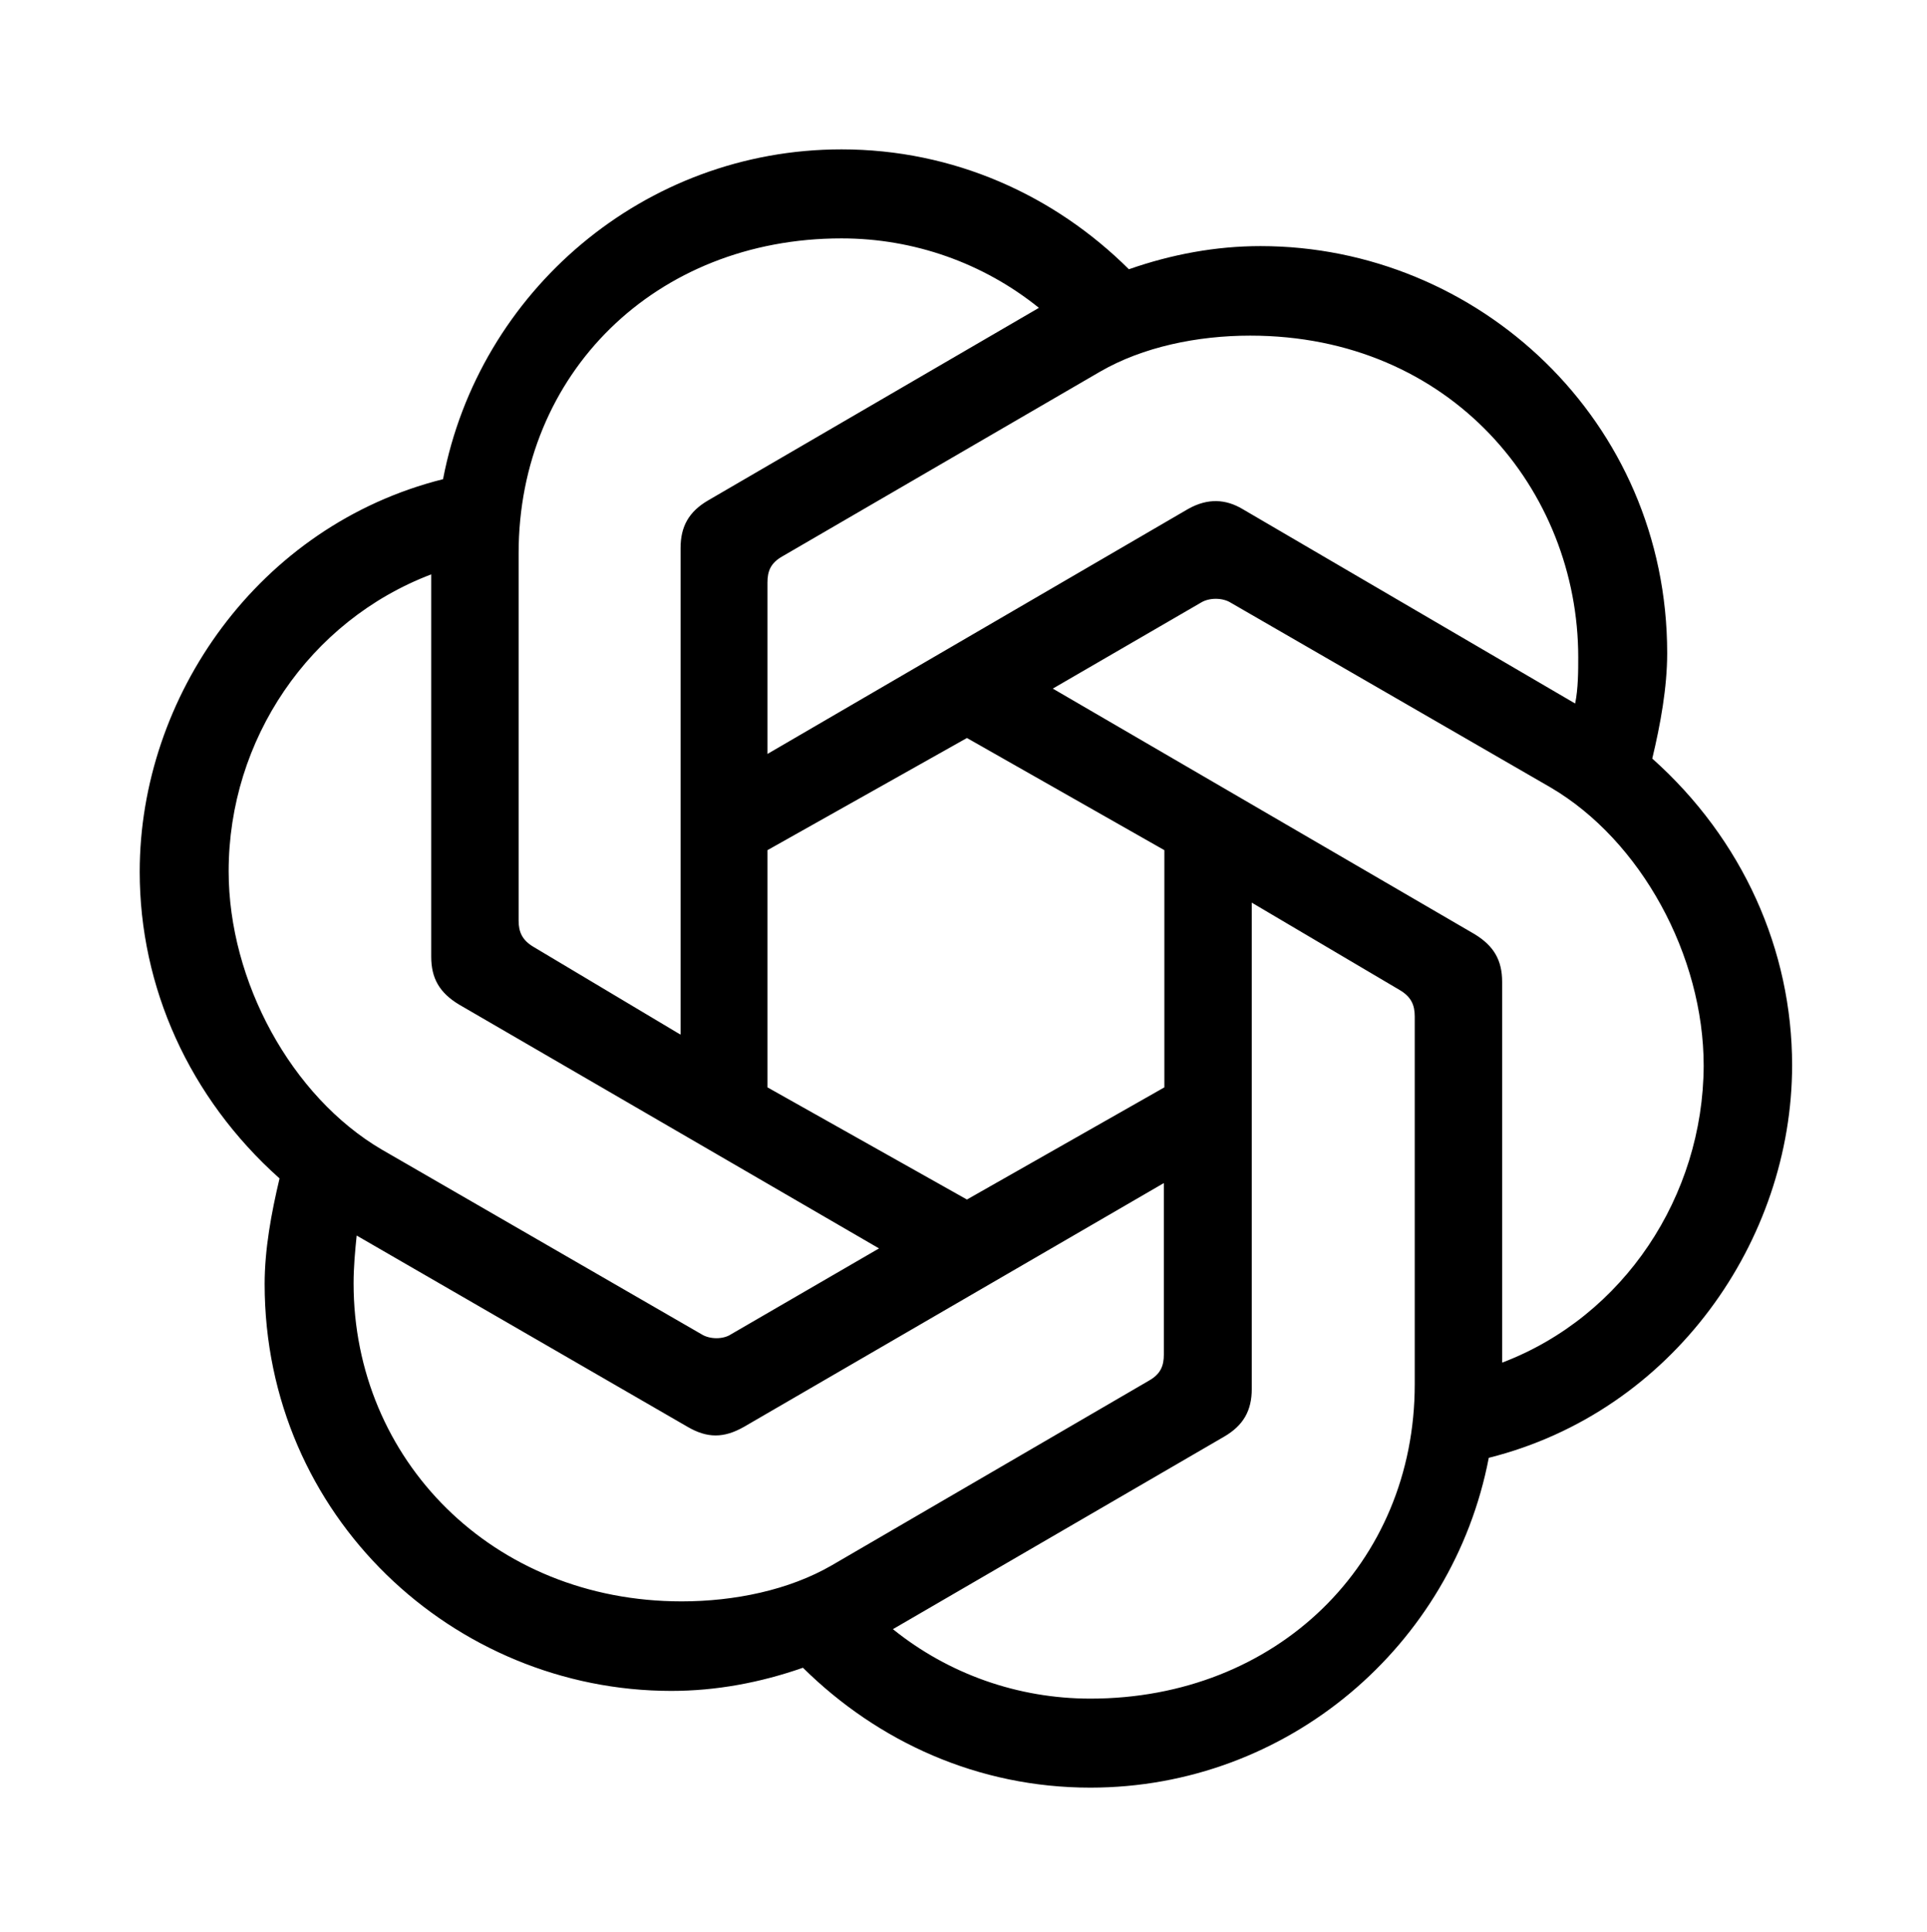 <svg width="400" height="401" viewBox="0 0 400 401" fill="none" xmlns="http://www.w3.org/2000/svg">
<path d="M159.306 156.471V120.912C159.306 118.563 159.946 116.854 162.401 115.466L228.354 77.131C237.212 72.005 248.524 69.656 259.516 69.656C301.244 69.656 327.604 101.798 327.604 136.396C327.604 139.172 327.604 142.91 326.964 146.006L257.916 105.642C254.501 103.613 250.765 103.293 246.603 105.642L159.306 156.471ZM311.81 282.796V203.776C311.81 199.291 310.102 196.301 306.047 193.845L218.536 142.91L249.271 125.077C250.979 124.009 253.754 124.009 255.461 125.077L321.841 163.412C340.624 174.411 353.644 198.33 353.644 221.182C353.537 248.198 337.102 273.186 311.81 282.796ZM141.163 214.668L110.748 196.515C108.4 195.127 107.653 193.418 107.653 191.069V114.825C107.653 77.558 136.041 49.474 174.674 49.474C189.721 49.474 204.129 54.599 215.654 63.889L147.033 103.827C142.978 106.176 141.27 109.273 141.27 113.758V214.668H141.163ZM200.713 248.946L159.306 225.667V176.44L200.713 153.161L241.694 176.44V225.667L200.713 248.946ZM226.326 352.526C211.279 352.526 196.872 347.401 185.346 338.111L254.074 298.173C258.129 295.824 259.837 292.727 259.837 288.242V187.332L290.572 205.485C292.92 206.873 293.667 208.582 293.667 210.931V287.281C293.667 324.549 264.959 352.526 226.326 352.526ZM145.646 276.923L79.265 238.588C60.483 227.589 47.463 203.67 47.463 180.818C47.463 153.481 64.218 128.814 89.511 119.204V198.544C89.511 203.029 91.218 206.019 95.273 208.475L182.464 259.09L151.729 276.923C150.128 277.991 147.353 277.991 145.646 276.923ZM141.484 332.344C102.21 332.344 73.396 302.872 73.396 266.352C73.396 262.935 73.716 259.518 74.036 256.421L142.764 296.144C146.82 298.494 150.235 298.494 154.397 296.144L241.587 245.529V281.088C241.587 283.437 240.947 285.146 238.493 286.534L172.646 324.869C163.788 329.995 152.476 332.344 141.484 332.344ZM226.326 371C267.307 371 301.564 341.528 309.035 302.551C347.348 292.941 372 257.382 372 221.075C372 197.156 361.755 174.197 342.972 157.432C344.68 150.278 346.067 142.696 346.067 135.541C346.067 87.275 306.794 51.075 261.651 51.075C252.366 51.075 243.188 52.784 234.33 55.881C218.856 40.504 197.939 31 174.674 31C133.693 31 99.436 60.472 91.965 99.448C53.653 109.059 29 144.618 29 180.925C29 204.844 39.245 227.803 58.028 244.568C56.321 251.722 54.933 259.304 54.933 266.459C54.933 314.725 94.206 350.925 139.349 350.925C148.634 350.925 157.812 349.216 166.67 346.119C182.251 361.496 203.061 371 226.326 371Z" fill="black"/>
</svg>
